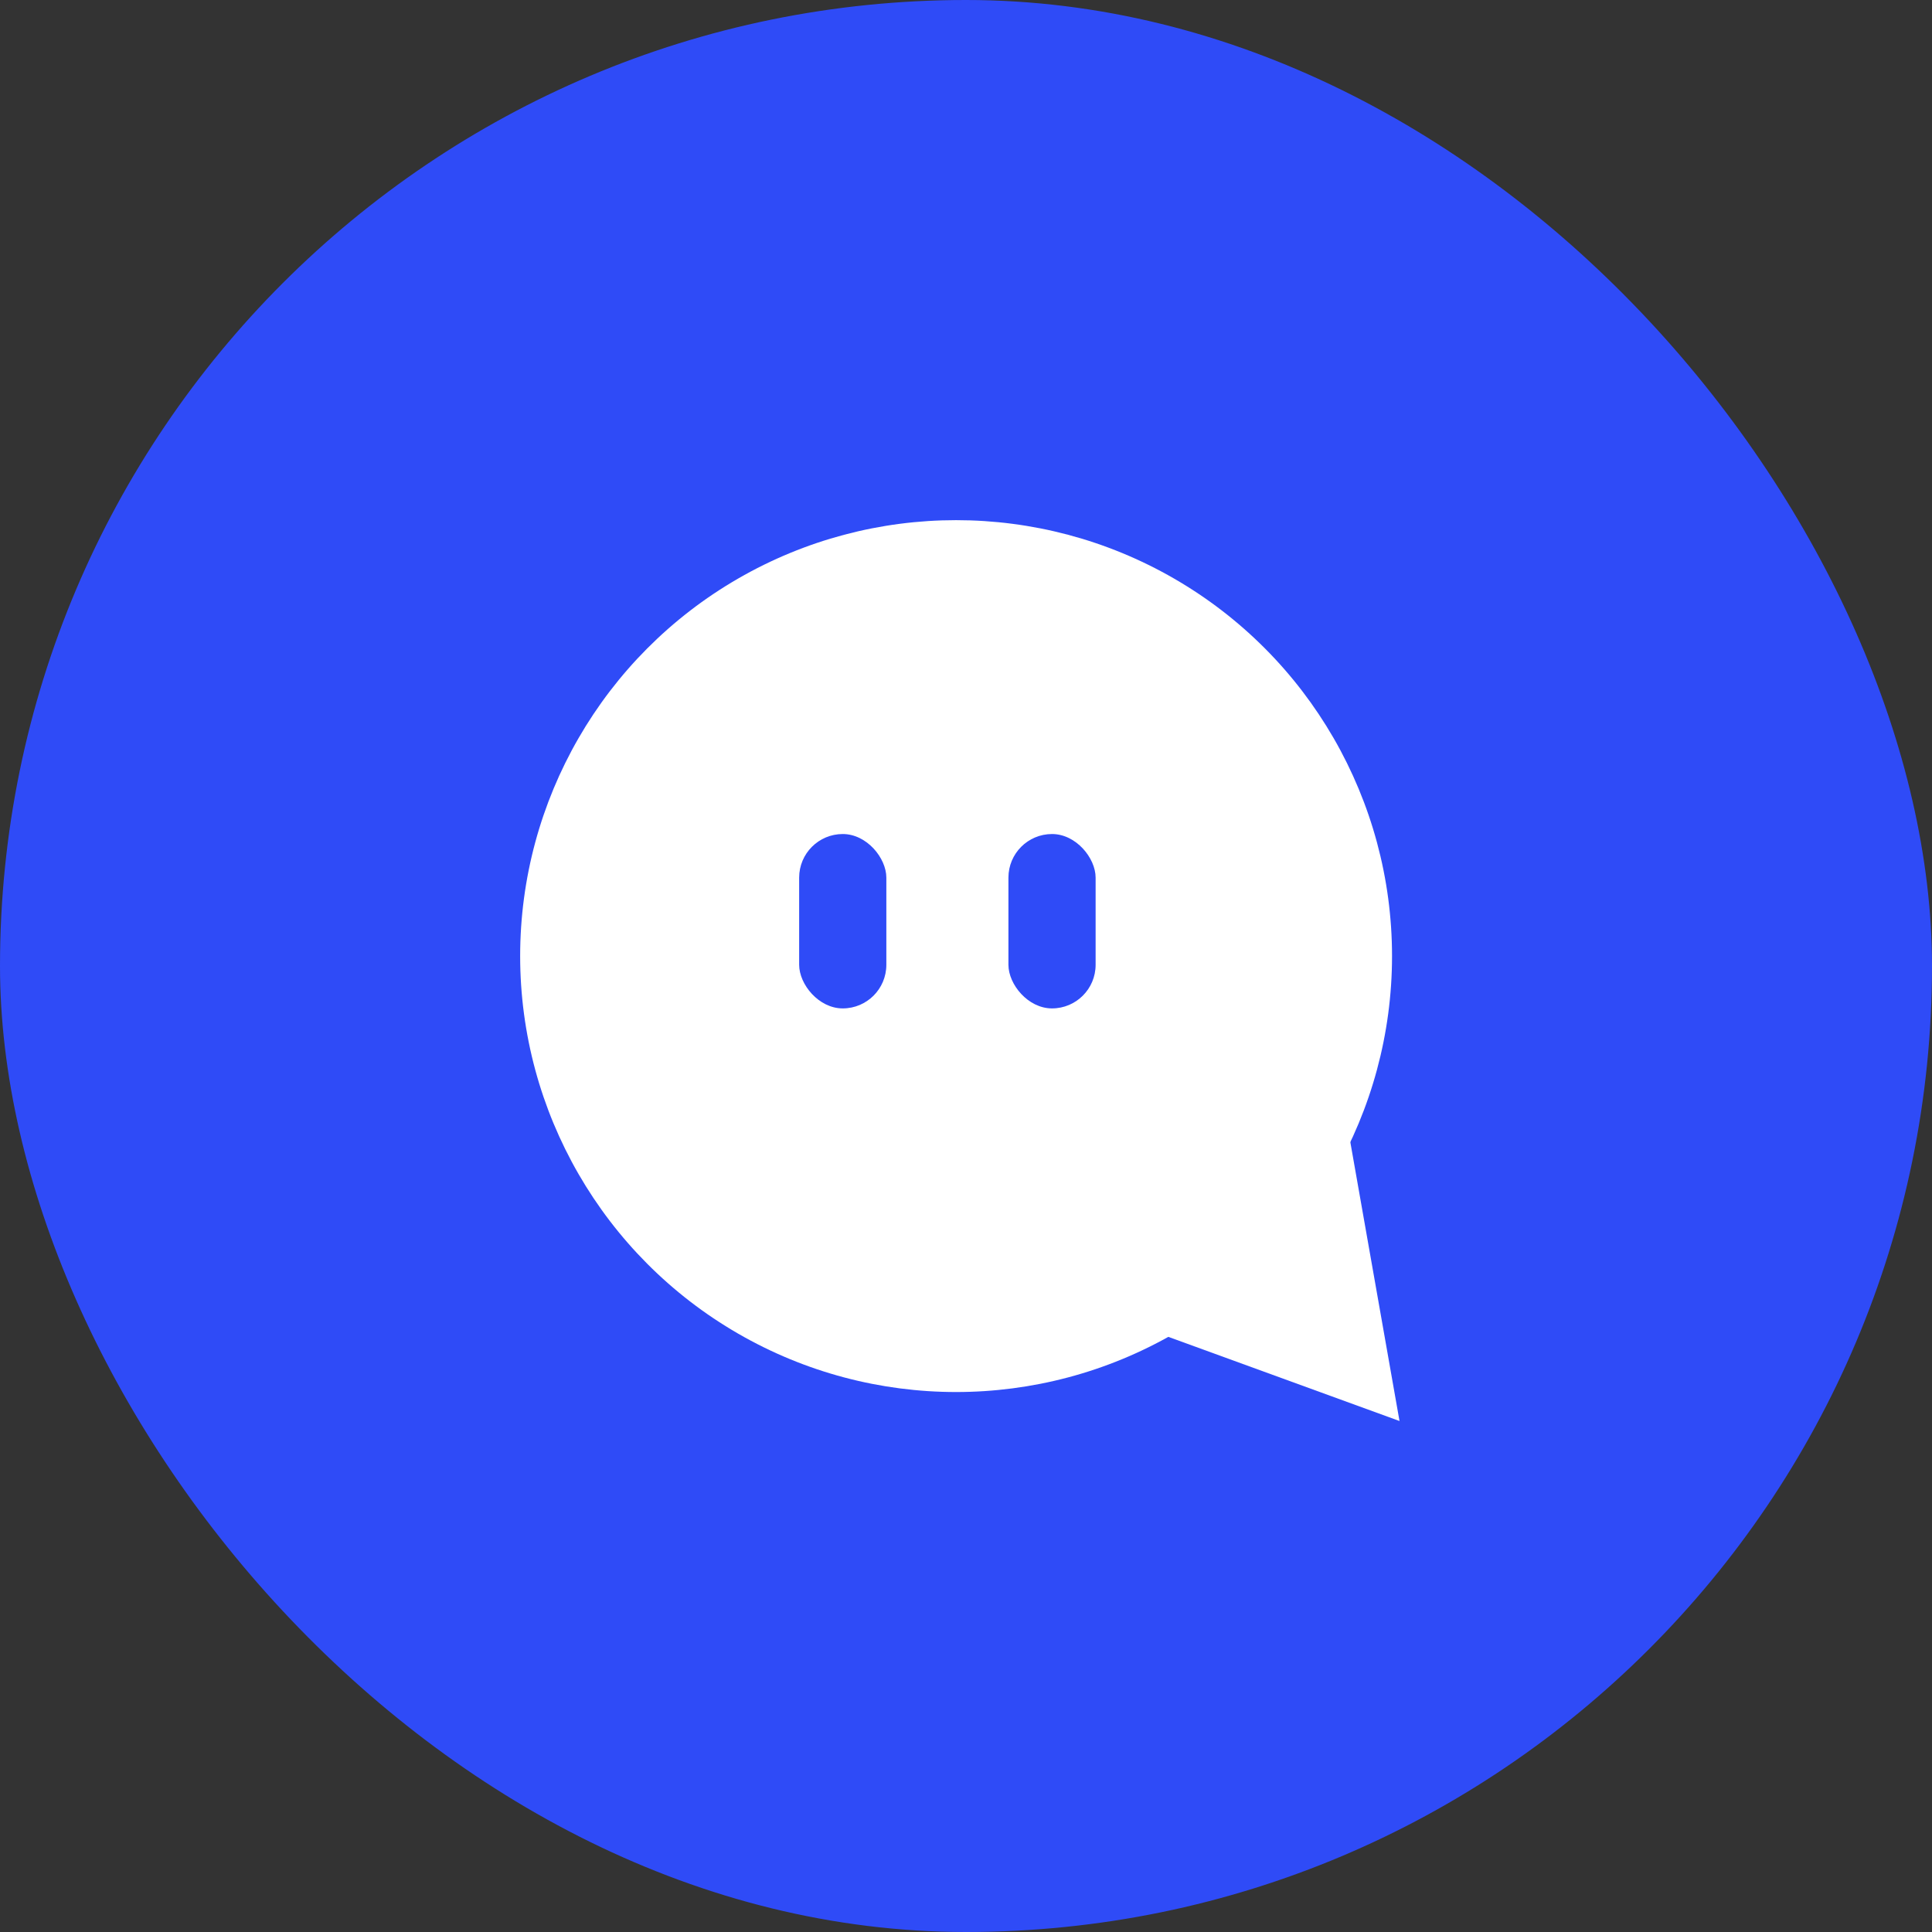 <svg width="78" height="78" viewBox="0 0 78 78" fill="none" xmlns="http://www.w3.org/2000/svg">
<rect x="0" y="0" width="78" height="78" fill="#333333" stroke="none"/>
<rect width="78" height="78" rx="39" fill="#2F4BF7"/>
<circle cx="38.6" cy="38.6" r="17.6" fill="white"/>
<path d="M54.384 45.361L56.502 57.37L45.043 53.199L54.384 45.361Z" fill="white"/>
<rect x="32.264" y="33.672" width="3.52" height="7.04" rx="1.76" fill="#2F4BF7"/>
<rect x="40.713" y="33.672" width="3.52" height="7.04" rx="1.76" fill="#2F4BF7"/>
</svg>
